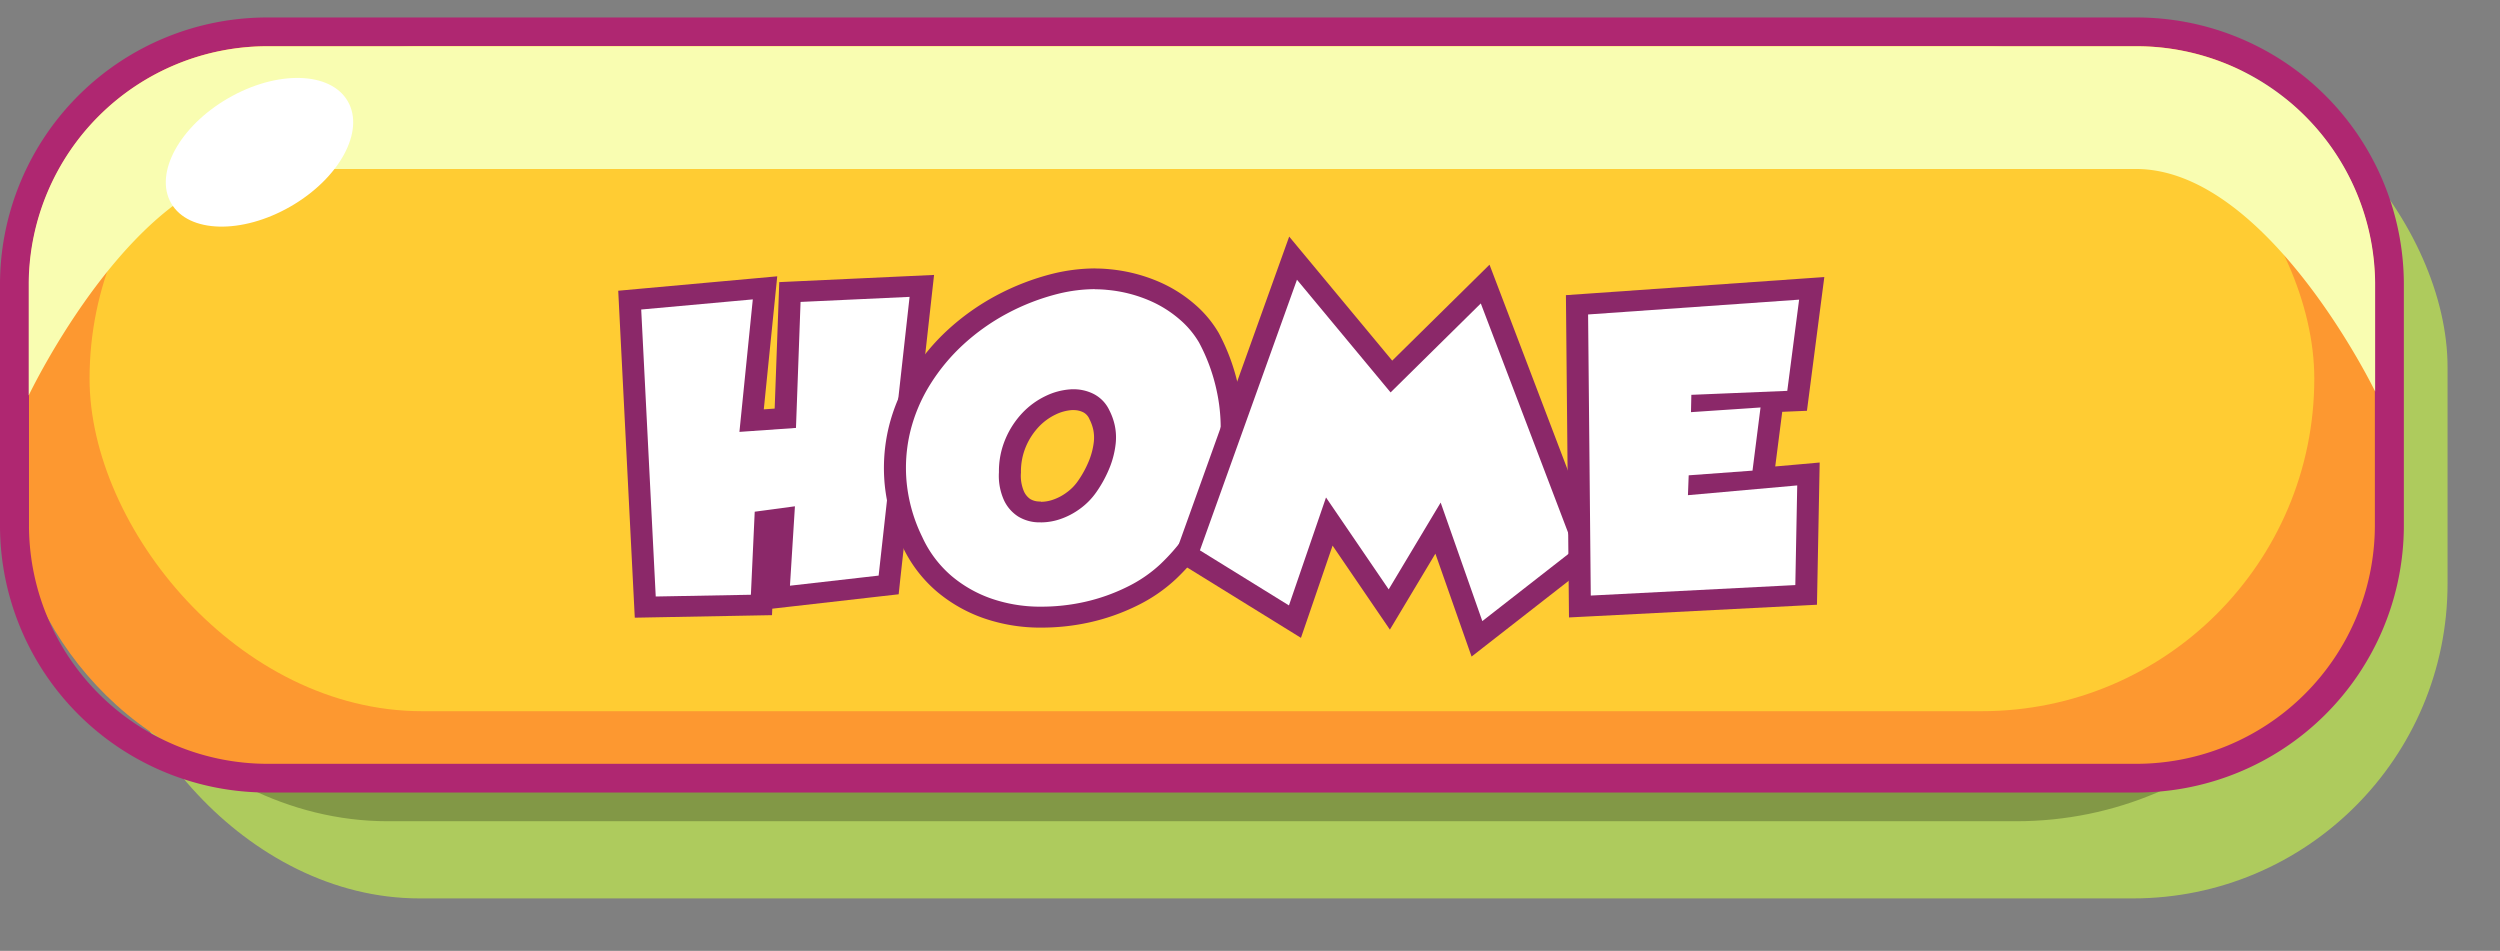 <svg xmlns="http://www.w3.org/2000/svg" width="143" height="54.389" viewBox="0 0 143 54.389">
  <rect x="0" y="0" width="143" height="54.389" fill="#808080" stroke="none"/>
  <g id="home_ic" transform="translate(-117.5 -540.593)">
    <rect id="Rectangle_4245" data-name="Rectangle 4245" width="134" height="48.389" rx="18" transform="translate(123.5 543.593)" fill="#aecb5d" style="mix-blend-mode: multiply;isolation: isolate"/>
    <g id="Group_11025" data-name="Group 11025" transform="translate(117.5 541.593)">
      <g id="Group_11019" data-name="Group 11019" transform="translate(0 0)">
        <g id="Group_11016" data-name="Group 11016" transform="translate(1.642 4.926)">
          <g id="Group_11015" data-name="Group 11015" opacity="0.25">
            <rect id="Rectangle_4241" data-name="Rectangle 4241" width="134.216" height="41.048" rx="20.524"/>
          </g>
        </g>
        <g id="Group_11018" data-name="Group 11018">
          <g id="Group_11017" data-name="Group 11017">
            <rect id="Rectangle_4242" data-name="Rectangle 4242" width="135.858" height="42.69" rx="16" transform="translate(0.822 0.821)" fill="#fd9830"/>
            <path id="Path_11677" data-name="Path 11677" d="M696.248,465.335a13.654,13.654,0,0,1,13.681,13.546v13.956a13.654,13.654,0,0,1-13.681,13.546H589.426a13.654,13.654,0,0,1-13.681-13.546V478.881a13.654,13.654,0,0,1,13.681-13.546H696.248m0-1.642H589.426a15.281,15.281,0,0,0-15.339,15.188v13.956a15.281,15.281,0,0,0,15.339,15.188H696.248a15.281,15.281,0,0,0,15.339-15.188V478.881a15.281,15.281,0,0,0-15.339-15.188Z" transform="translate(-574.087 -463.693)" fill="#af2771"/>
          </g>
        </g>
        <rect id="Rectangle_4243" data-name="Rectangle 4243" width="127.255" height="38.038" rx="19.019" transform="translate(5.123 1.642)" fill="#fc3"/>
        <path id="Path_11678" data-name="Path 11678" d="M697.176,473.274H590.328c-7.526,0-13.684,12.953-13.684,12.953V479.8a13.655,13.655,0,0,1,13.684-13.546H697.176A13.655,13.655,0,0,1,710.86,479.8V486S704.7,473.274,697.176,473.274Z" transform="translate(-575.002 -464.608)" fill="#f9fdb1"/>
        <path id="Path_11679" data-name="Path 11679" d="M589.16,476.246c.986,1.709,4.048,1.789,6.838.178s4.252-4.3,3.265-6.011-4.048-1.789-6.838-.178S588.174,474.537,589.16,476.246Z" transform="translate(-579.369 -465.619)" fill="#fff"/>
      </g>
      <g id="Group_11024" data-name="Group 11024" transform="translate(35.368 12.531)">
        <g id="Group_11020" data-name="Group 11020" transform="translate(0 2.198)">
          <path id="Path_11680" data-name="Path 11680" d="M632.1,488.09l7.739-.7-.766,7.565L641,494.82l.262-7.192,7.542-.348-1.9,17.034-6.318.718.284-4.509-1.017.136-.221,4.795-6.645.126Z" transform="translate(-631.445 -486.616)" fill="#fff"/>
          <path id="Path_11681" data-name="Path 11681" d="M647.872,487.635l-1.77,15.94-5.072.578.284-4.542-2.3.31-.219,4.75-5.443.1-.831-16.416,6.383-.579-.765,7.579,3.235-.227.262-7.207,6.23-.289m1.405-1.255-1.466.068-6.231.289-1.156.054-.039,1.093-.224,6.141-.622.044.624-6.176.145-1.434-1.518.138-6.383.578-1.194.109.057,1.131.831,16.416.059,1.155,1.223-.023,5.444-.1,1.181-.022.017-.371,1.157-.132,5.072-.578,1-.113.1-.943,1.77-15.941.154-1.379Z" transform="translate(-631.212 -486.38)" fill="#8b2869"/>
        </g>
        <g id="Group_11021" data-name="Group 11021" transform="translate(15.19 1.824)">
          <path id="Path_11682" data-name="Path 11682" d="M662.218,506.013a9.294,9.294,0,0,1-2.824-.478,7.858,7.858,0,0,1-2.51-1.4,7.075,7.075,0,0,1-1.865-2.453,9.611,9.611,0,0,1-.938-3.265,9.359,9.359,0,0,1,.221-3.127,9.786,9.786,0,0,1,1.209-2.839,11.56,11.56,0,0,1,2.005-2.4,12.888,12.888,0,0,1,2.631-1.854A13.523,13.523,0,0,1,663.258,487a9.742,9.742,0,0,1,2.214-.272,7.776,7.776,0,0,1,.8.04,8.653,8.653,0,0,1,2.544.638,7.259,7.259,0,0,1,1.951,1.211A5.811,5.811,0,0,1,672,490.081a11,11,0,0,1,1.077,2.954,10.557,10.557,0,0,1,.162,3.41A11.178,11.178,0,0,1,672.192,500a12.021,12.021,0,0,1-2.528,3.421,8.452,8.452,0,0,1-2.072,1.411,11.382,11.382,0,0,1-2.561.9,12.006,12.006,0,0,1-2.615.285Zm1.9-12.4a3.234,3.234,0,0,0-1.178.32,3.933,3.933,0,0,0-1.13.819,4.447,4.447,0,0,0-.855,1.3,4.147,4.147,0,0,0-.334,1.69,2.848,2.848,0,0,0,.232,1.35,1.641,1.641,0,0,0,.583.678,1.694,1.694,0,0,0,.817.236l.133,0a2.791,2.791,0,0,0,.882-.146,3.535,3.535,0,0,0,.992-.516,3.389,3.389,0,0,0,.779-.8,6.378,6.378,0,0,0,.729-1.363,4.7,4.7,0,0,0,.275-1.129,2.766,2.766,0,0,0-.044-.874,2.9,2.9,0,0,0-.254-.706,1.411,1.411,0,0,0-.651-.686,1.912,1.912,0,0,0-.843-.187C664.2,493.609,664.159,493.611,664.114,493.613Z" transform="translate(-653.409 -486.097)" fill="#fff"/>
          <path id="Path_11683" data-name="Path 11683" d="M665.251,487.065a7.031,7.031,0,0,1,.733.038,7.92,7.92,0,0,1,2.35.589,6.6,6.6,0,0,1,1.782,1.108,5.186,5.186,0,0,1,1.1,1.315,10.437,10.437,0,0,1,1.017,2.8,9.991,9.991,0,0,1,.153,3.24,10.616,10.616,0,0,1-.995,3.385,11.39,11.39,0,0,1-2.4,3.26,7.794,7.794,0,0,1-1.912,1.3,10.7,10.7,0,0,1-2.416.85,11.3,11.3,0,0,1-2.475.27h-.181a8.551,8.551,0,0,1-2.623-.445,7.189,7.189,0,0,1-2.307-1.294,6.459,6.459,0,0,1-1.7-2.256,9.06,9.06,0,0,1-.885-3.084,8.836,8.836,0,0,1,.208-2.951,9.235,9.235,0,0,1,1.136-2.681,11.022,11.022,0,0,1,1.9-2.288,12.25,12.25,0,0,1,2.5-1.77,12.786,12.786,0,0,1,2.962-1.138,8.913,8.913,0,0,1,2.054-.255M662.159,500.4a3.437,3.437,0,0,0,1.092-.18,4.144,4.144,0,0,0,1.17-.611,3.981,3.981,0,0,0,.919-.941,6.983,6.983,0,0,0,.8-1.5,5.223,5.223,0,0,0,.306-1.273,3.321,3.321,0,0,0-.055-1.056,3.526,3.526,0,0,0-.306-.849,2,2,0,0,0-.93-.952,2.564,2.564,0,0,0-1.128-.254c-.057,0-.114,0-.172.006a3.842,3.842,0,0,0-1.421.383,4.515,4.515,0,0,0-1.312.952,5,5,0,0,0-.972,1.48,4.719,4.719,0,0,0-.382,1.925,3.389,3.389,0,0,0,.295,1.615,2.225,2.225,0,0,0,.809.921,2.341,2.341,0,0,0,1.126.331c.055,0,.11,0,.165,0m3.091-14.524h0a10.3,10.3,0,0,0-2.359.29,14.174,14.174,0,0,0-3.278,1.259,13.549,13.549,0,0,0-2.758,1.951,12.286,12.286,0,0,0-2.109,2.537,10.44,10.44,0,0,0-1.278,3.015,10.022,10.022,0,0,0-.236,3.326,10.247,10.247,0,0,0,.992,3.472,7.672,7.672,0,0,0,2.023,2.662,8.5,8.5,0,0,0,2.713,1.519,9.923,9.923,0,0,0,3.025.514l.2,0a12.646,12.646,0,0,0,2.765-.3,12.04,12.04,0,0,0,2.71-.953,9.058,9.058,0,0,0,2.218-1.517,12.648,12.648,0,0,0,2.663-3.615,11.811,11.811,0,0,0,1.1-3.749,11.186,11.186,0,0,0-.171-3.6,11.662,11.662,0,0,0-1.131-3.113,6.439,6.439,0,0,0-1.361-1.635,7.894,7.894,0,0,0-2.118-1.323,9.3,9.3,0,0,0-2.738-.692,8.512,8.512,0,0,0-.87-.044Zm-3.091,13.332-.1,0a1.038,1.038,0,0,1-.508-.143,1.063,1.063,0,0,1-.358-.438,2.268,2.268,0,0,1-.17-1.071,3.672,3.672,0,0,1,.286-1.493,3.852,3.852,0,0,1,.74-1.134,3.271,3.271,0,0,1,.946-.691,2.565,2.565,0,0,1,.938-.259c.03,0,.062,0,.093,0a1.262,1.262,0,0,1,.558.124.779.779,0,0,1,.36.4,2.447,2.447,0,0,1,.216.6,2.241,2.241,0,0,1,.031.7,4.13,4.13,0,0,1-.244.992,5.864,5.864,0,0,1-.667,1.245,2.694,2.694,0,0,1-.633.645,2.845,2.845,0,0,1-.811.427,2.107,2.107,0,0,1-.676.113Z" transform="translate(-653.187 -485.874)" fill="#8b2869"/>
        </g>
        <g id="Group_11022" data-name="Group 11022" transform="translate(31.756)">
          <path id="Path_11684" data-name="Path 11684" d="M692.808,500.52l-2.788,4.633-3.431-5.007-1.966,5.7-6.191-3.81,6.085-16.879,5.625,6.737,5.359-5.263,5.853,15.289-6.32,4.905Z" transform="translate(-677.677 -483.862)" fill="#fff"/>
          <path id="Path_11685" data-name="Path 11685" d="M684.471,485.871l5.356,6.447,5.16-5.09,5.355,14.061-5.268,4.11-2.383-6.78-2.973,4.965-3.585-5.257-2.12,6.175-5.093-3.15,5.552-15.48m-.445-2.468-.746,2.079-5.553,15.48-.318.887.825.509,5.094,3.15,1.371.848.509-1.482,1.3-3.794,2.153,3.157,1.125,1.649,1.023-1.708,1.58-2.639,1.49,4.24.58,1.648,1.41-1.1,5.268-4.11.691-.54-.3-.8-5.355-14.061-.688-1.805-1.4,1.381L689.92,490.5l-4.463-5.373-1.431-1.722Z" transform="translate(-677.409 -483.403)" fill="#8b2869"/>
        </g>
        <g id="Group_11023" data-name="Group 11023" transform="translate(54.206 2.311)">
          <path id="Path_11686" data-name="Path 11686" d="M709.96,488.4l13.419-.938-.836,6.413-1.415.059-.555,4.339,2.62-.233-.132,6.887-12.938.66Z" transform="translate(-709.325 -486.775)" fill="#fff"/>
          <path id="Path_11687" data-name="Path 11687" d="M722.436,487.825l-.678,5.223-5.487.227-.021.991,3.978-.268-.459,3.613-3.65.268-.043,1.136,6.251-.558-.109,5.7-11.7.6-.153-16.079,12.067-.847m1.436-1.292-1.529.107-12.067.846-1.176.082.011,1.113.153,16.079.012,1.243,1.315-.067,11.7-.6,1.169-.06.021-1.105.109-5.7.025-1.33-1.4.125-1.142.1.4-3.125.35-.015,1.064-.044.13-1,.678-5.222.187-1.437Z" transform="translate(-709.1 -486.533)" fill="#8b2869"/>
        </g>
      </g>
    </g>
  </g>
</svg>
